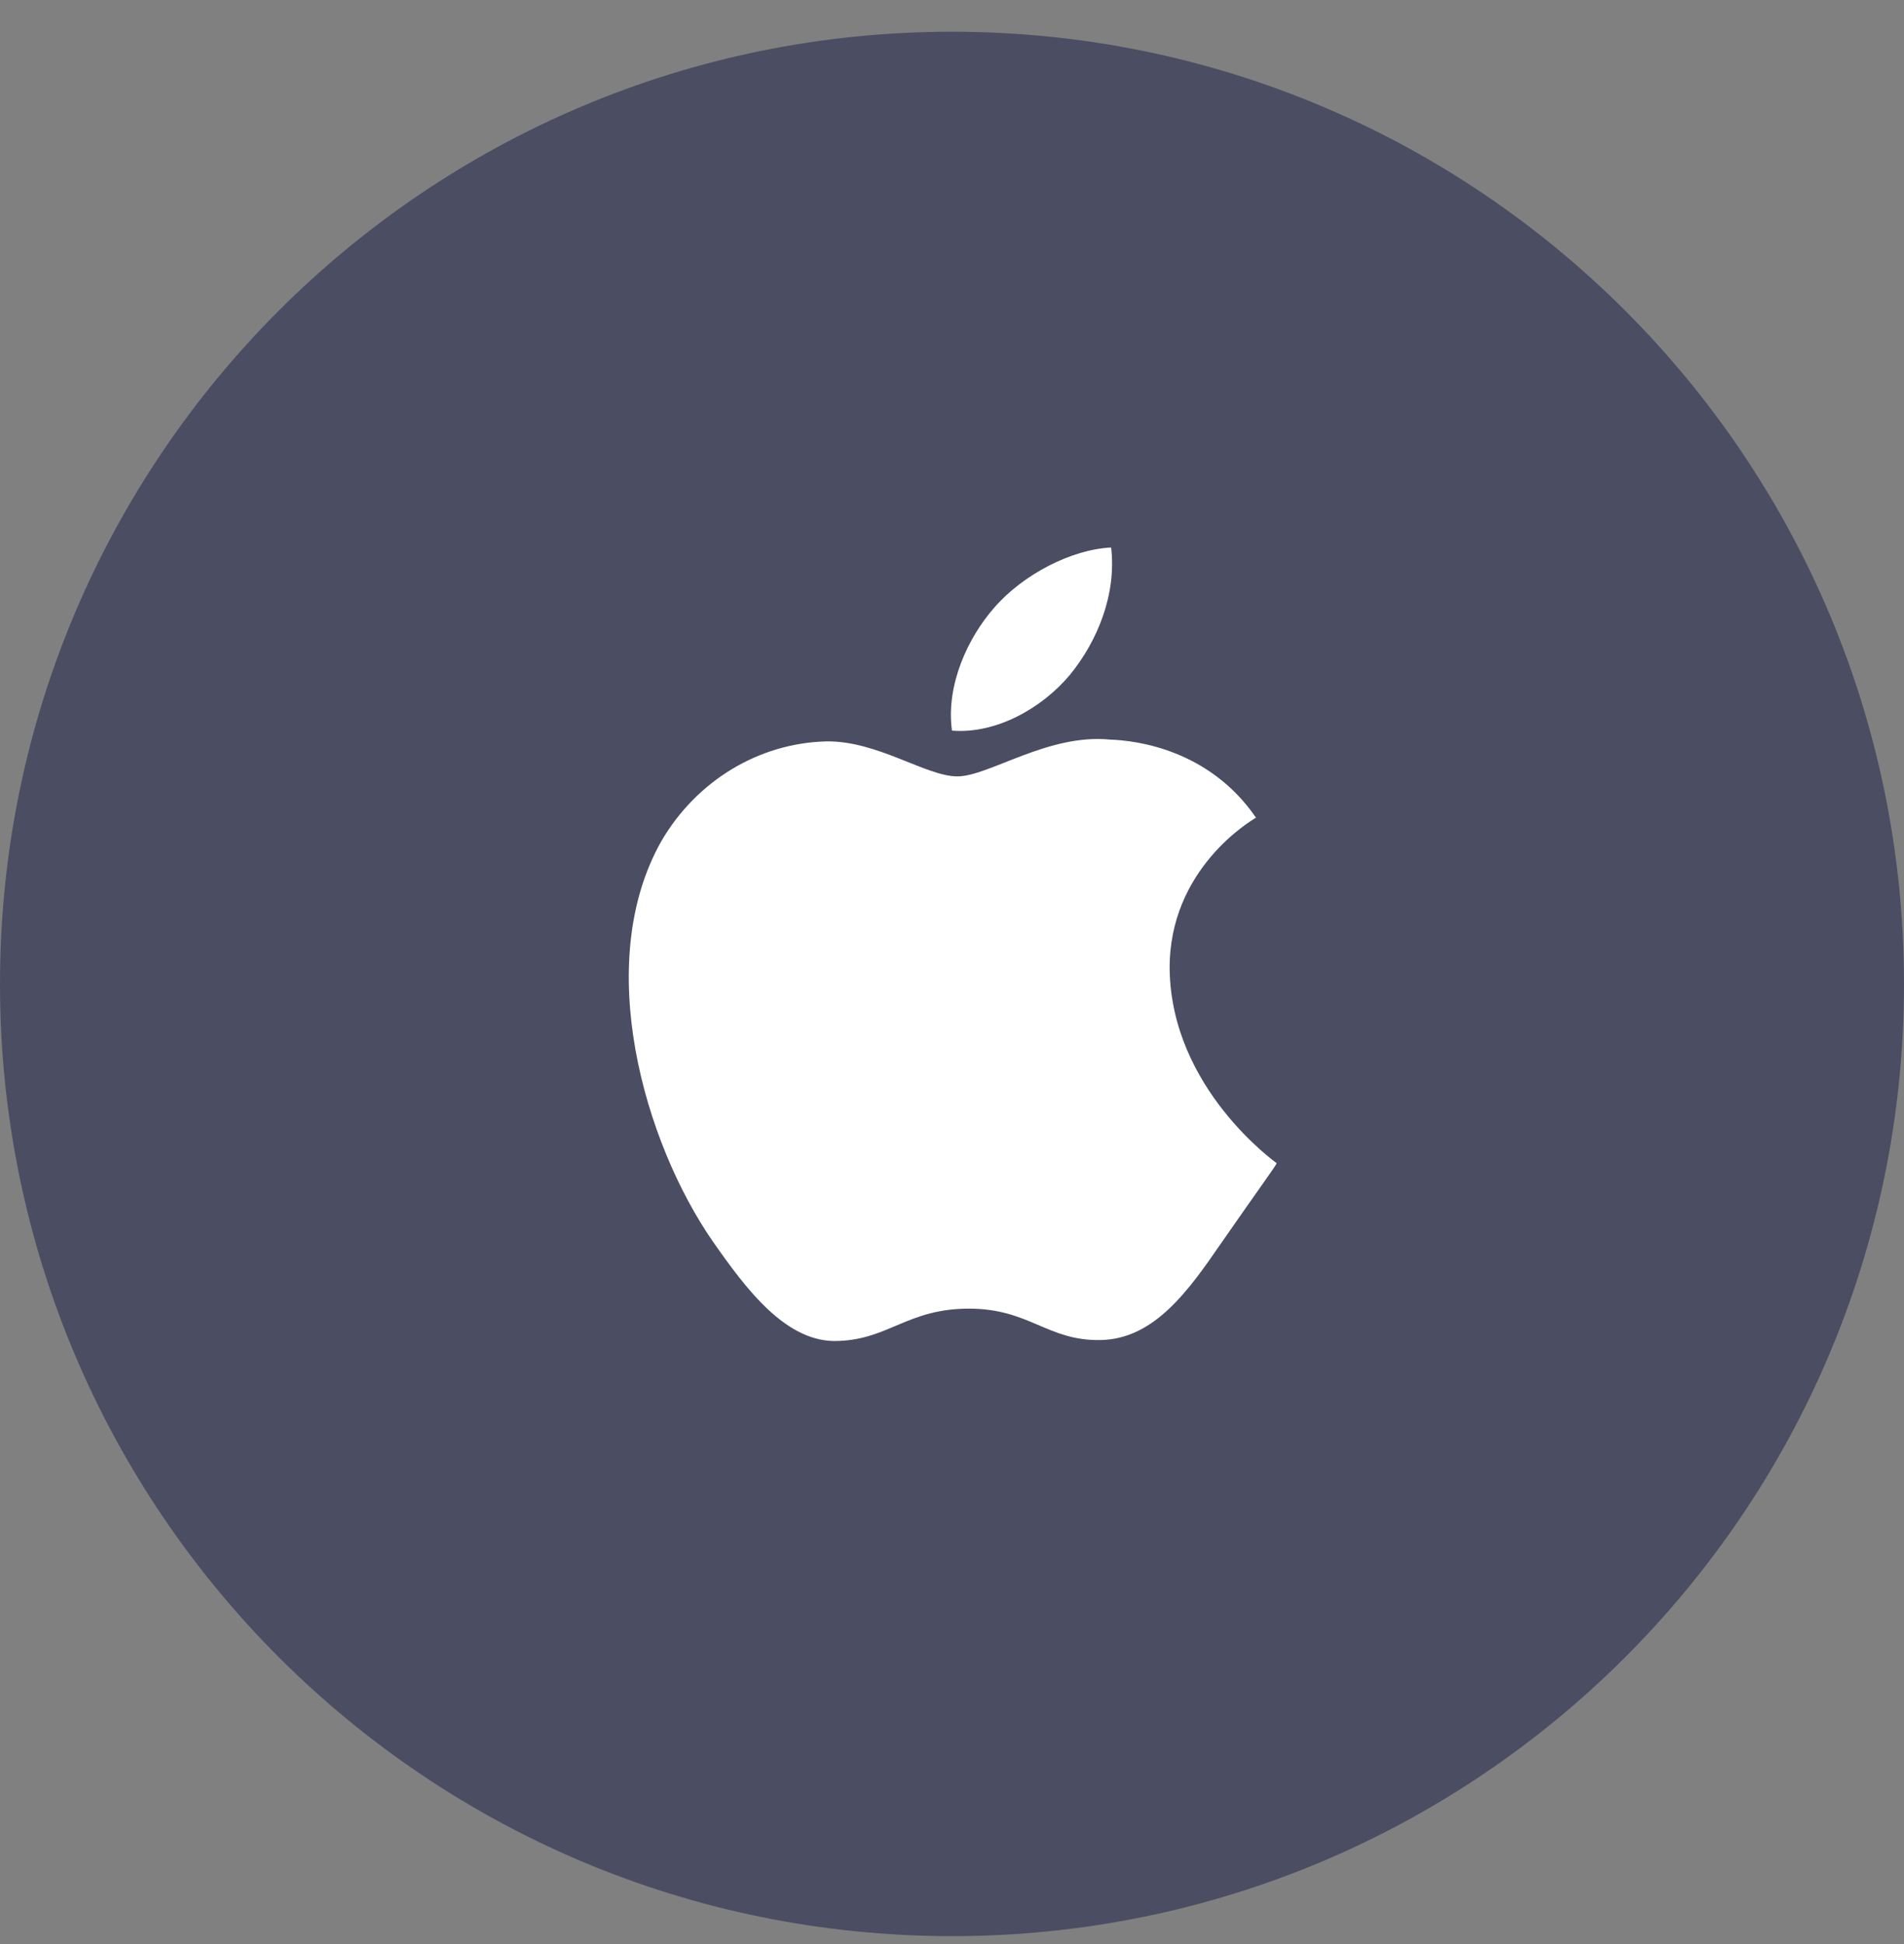 <svg width="48" height="49" viewBox="0 0 48 49" fill="none" xmlns="http://www.w3.org/2000/svg">
<rect x="0" y="0" width="48" height="49" fill="#808080" stroke="none"/>
<g clip-path="url(#clip0_1_587)">
<path d="M24 48.8C37.255 48.8 48 38.055 48 24.8C48 11.545 37.255 0.8 24 0.8C10.745 0.8 0 11.545 0 24.8C0 38.055 10.745 48.8 24 48.8Z" fill="#4B4D63"/>
<path fill-rule="evenodd" clip-rule="evenodd" d="M28.012 13.8C27.015 13.846 25.79 14.479 25.065 15.316C24.407 16.063 23.841 17.262 23.999 18.415C25.111 18.506 26.267 17.85 26.97 17.013C27.673 16.153 28.149 14.977 28.012 13.8ZM27.99 18.642C26.426 18.483 24.929 19.569 24.136 19.569C23.342 19.569 22.117 18.664 20.825 18.687C19.124 18.732 17.56 19.682 16.675 21.197C14.93 24.274 16.244 28.799 17.968 31.287C18.806 32.486 19.827 33.866 21.142 33.798C22.412 33.753 22.888 32.984 24.43 32.984C25.95 32.984 26.403 33.798 27.741 33.776C29.101 33.753 29.963 32.531 30.802 31.31C31.777 29.907 32.163 29.387 32.185 29.319C32.163 29.296 29.532 27.441 29.487 24.432C29.464 21.898 31.55 20.677 31.664 20.61C30.484 18.89 28.648 18.664 27.99 18.642Z" fill="white"/>
</g>
<defs>
<clipPath id="clip0_1_587">
<rect width="48" height="48" fill="white" transform="translate(0 0.8)"/>
</clipPath>
</defs>
</svg>

